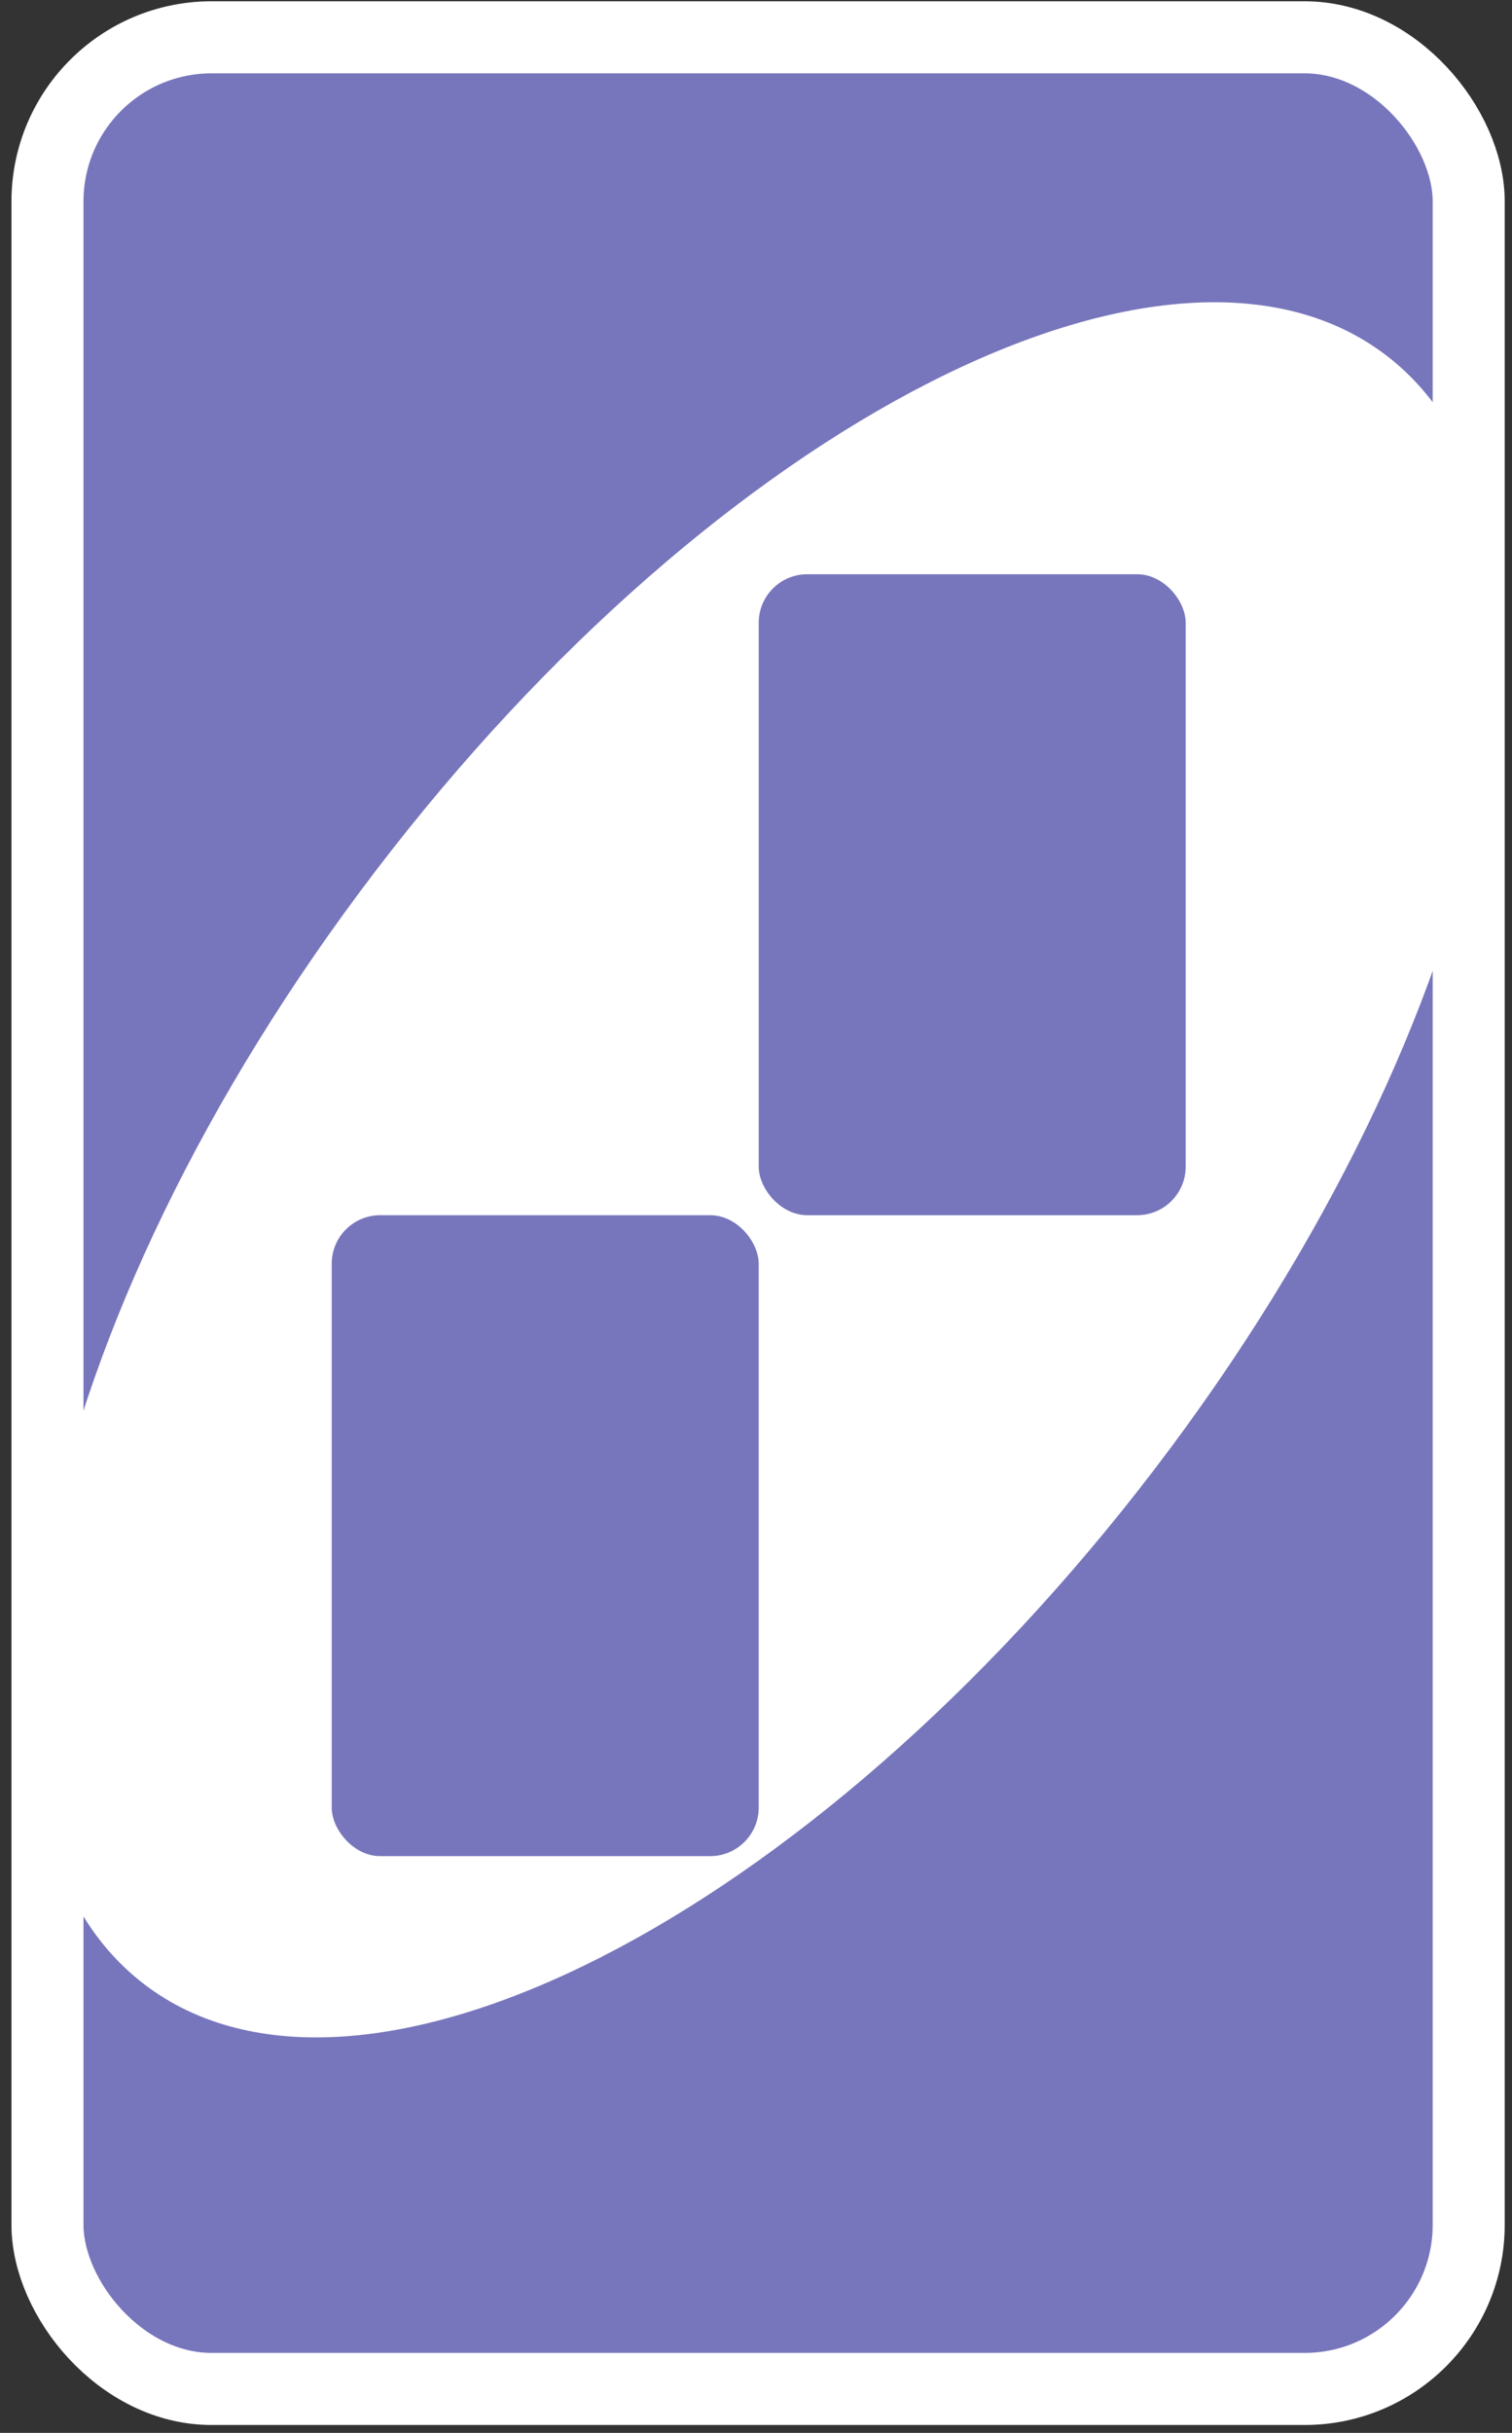 <svg width="227" height="365" viewBox="0 0 227 365" fill="none" xmlns="http://www.w3.org/2000/svg">
<rect x="0" y="0" width="227" height="365" fill="#333333" stroke="none"/>
<rect x="7.127" y="5.599" width="213.374" height="352.809" rx="24.63" fill="#7776BC" stroke="white" stroke-width="10.813" stroke-linejoin="round"/>
<path d="M56.382 130.674C107.893 63.208 175.847 28.588 208.16 53.349C240.473 78.109 224.91 152.874 173.398 220.34C121.886 287.806 53.932 322.425 21.619 297.665C-10.694 272.904 4.869 198.14 56.382 130.674Z" fill="white"/>
<rect x="113.906" y="86.153" width="64.106" height="96.159" rx="7.285" fill="#7776BC"/>
<rect x="49.8" y="182.312" width="64.106" height="96.159" rx="7.285" fill="#7776BC"/>
</svg>
